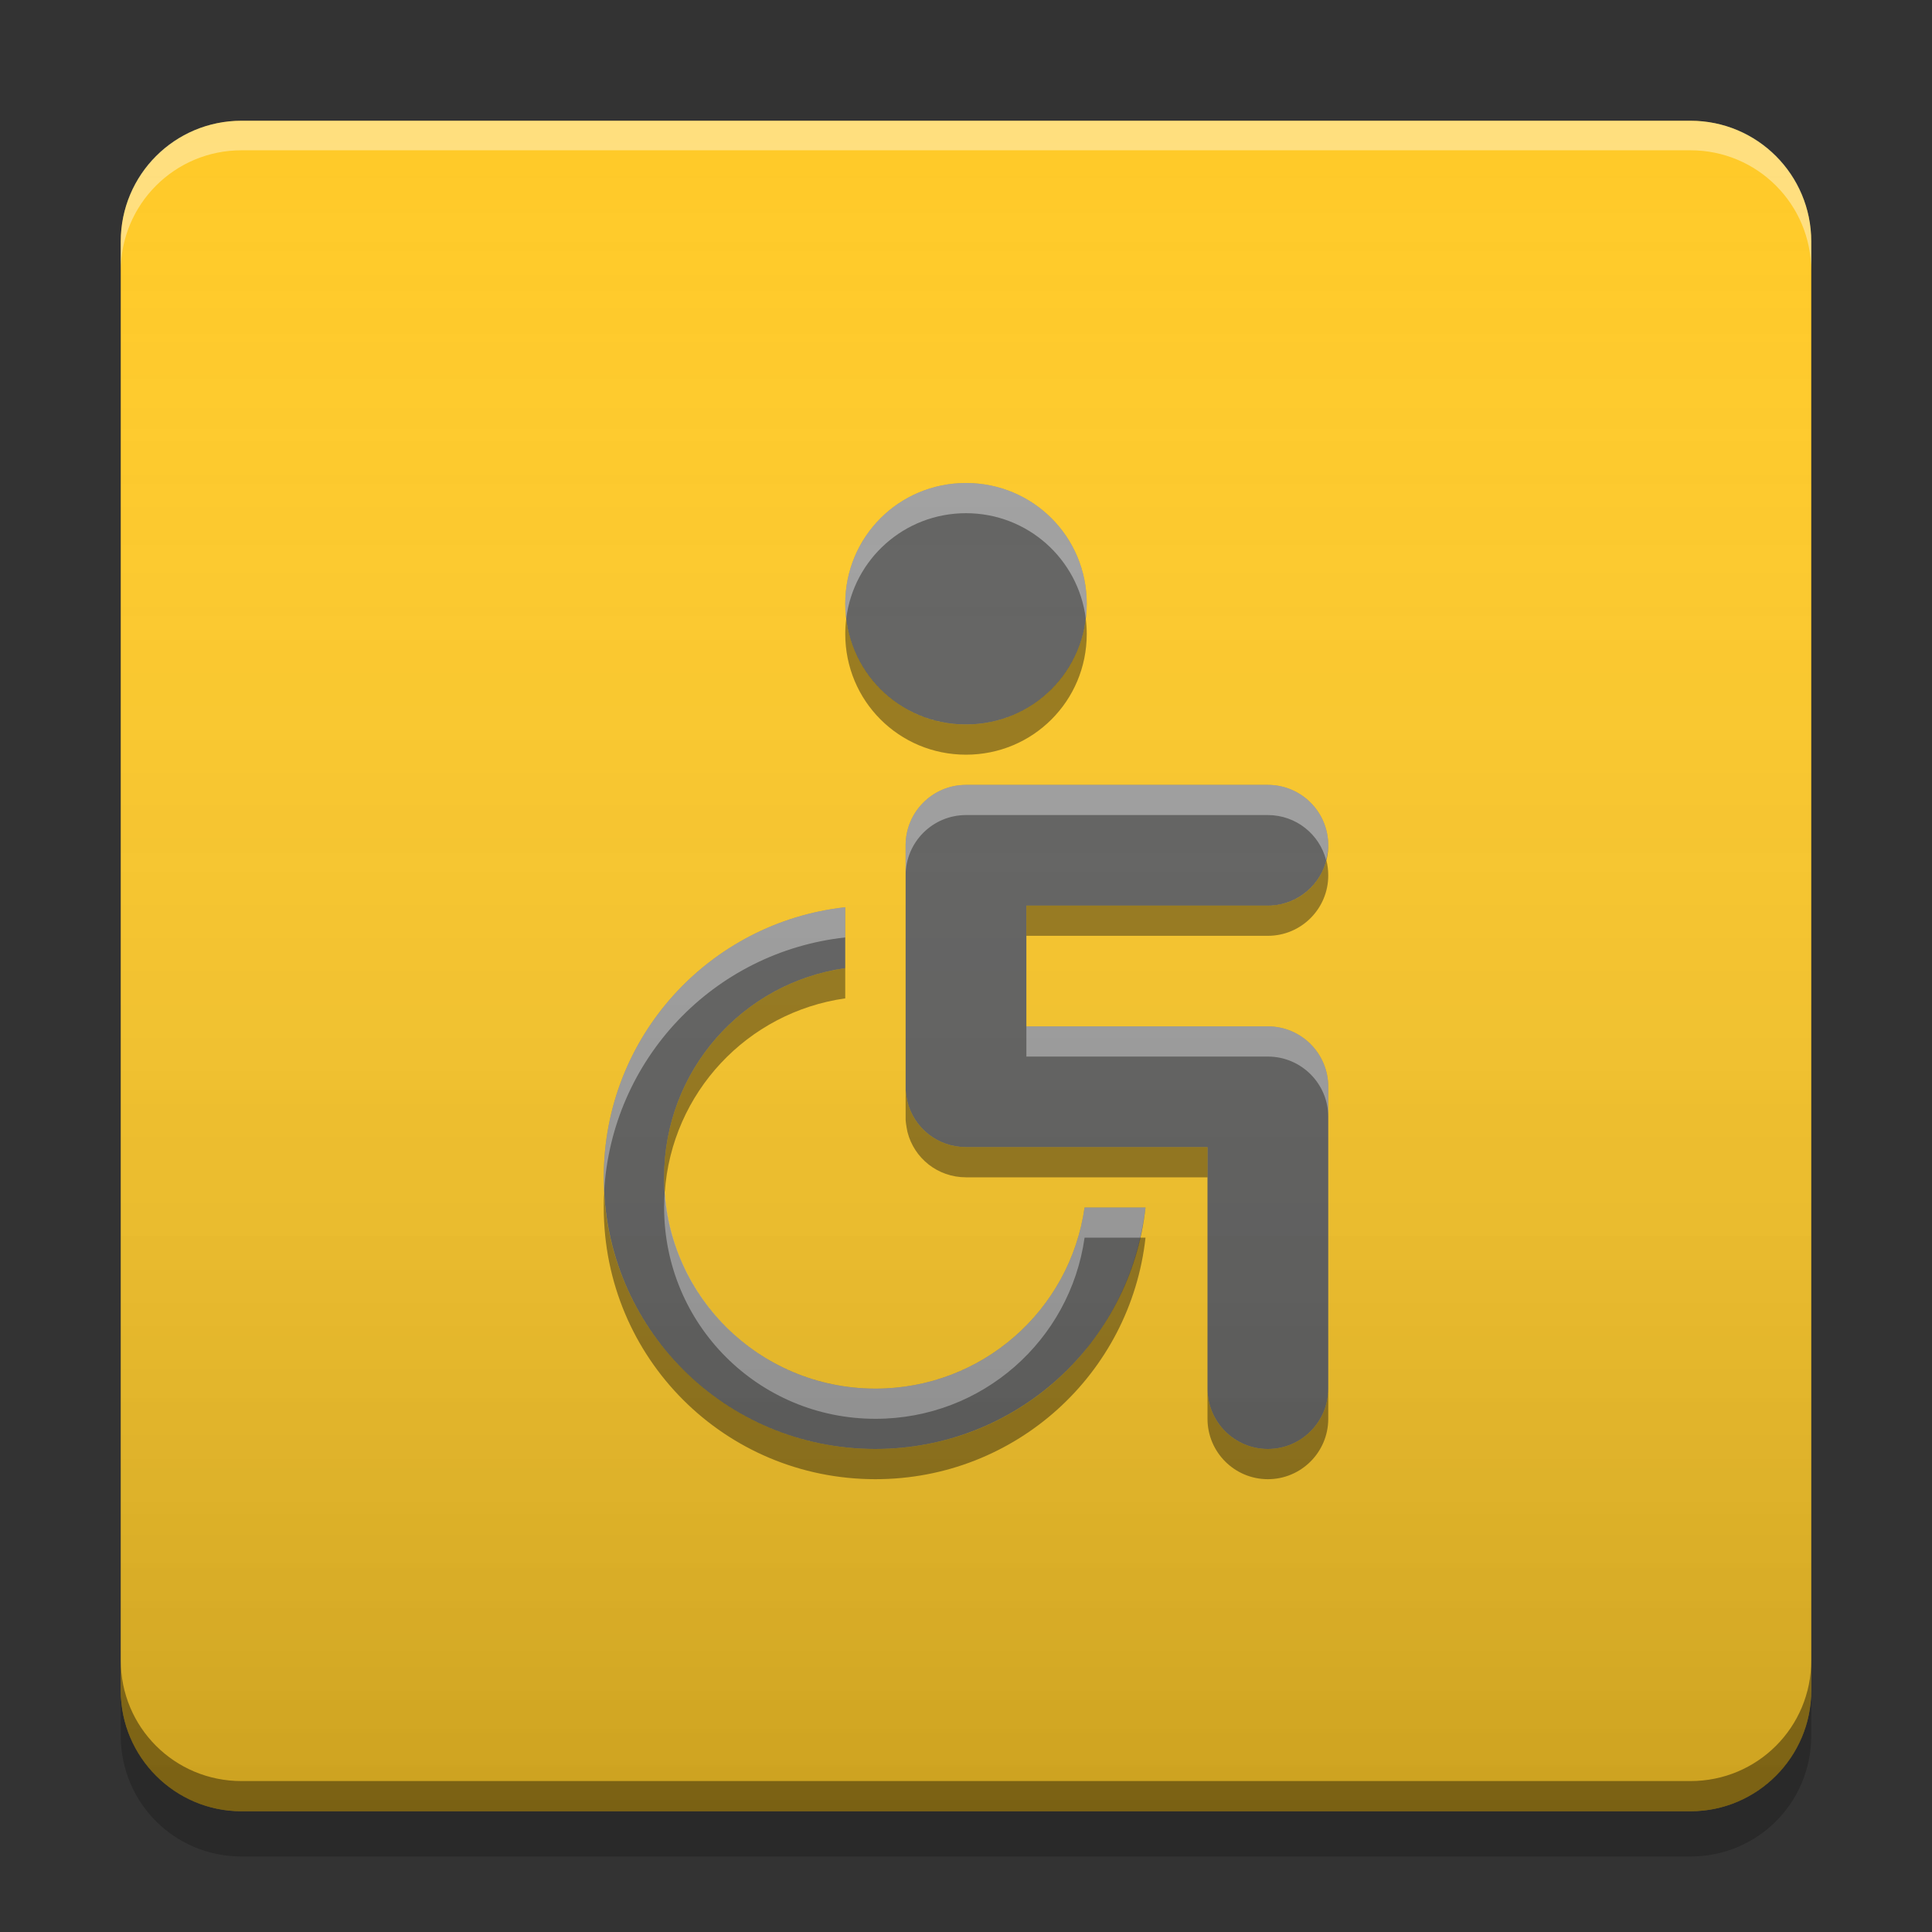 
<svg xmlns="http://www.w3.org/2000/svg" xmlns:xlink="http://www.w3.org/1999/xlink" width="24" height="24" viewBox="0 0 24 24" version="1.1">
<rect x="0" y="0" width="24" height="24" fill="#333333" stroke="none"/>
<defs>
<linearGradient id="linear0" gradientUnits="userSpaceOnUse" x1="8.467" y1="-199.125" x2="8.467" y2="-213.942" gradientTransform="matrix(1.417,0,0,1.417,-0,304.724)">
<stop offset="0" style="stop-color:rgb(0%,0%,0%);stop-opacity:0.2;"/>
<stop offset="1" style="stop-color:rgb(100%,100%,100%);stop-opacity:0;"/>
</linearGradient>
</defs>
<g id="surface1">
<path style=" stroke:none;fill-rule:nonzero;fill:rgb(100%,79.216%,15.686%);fill-opacity:1;" d="M 3 1.5 L 21 1.5 C 21.828 1.5 22.5 2.172 22.5 3 L 22.5 21 C 22.5 21.828 21.828 22.5 21 22.5 L 3 22.5 C 2.172 22.5 1.5 21.828 1.5 21 L 1.5 3 C 1.5 2.172 2.172 1.5 3 1.5 Z M 3 1.5 "/>
<path style=" stroke:none;fill-rule:nonzero;fill:rgb(0%,0%,0%);fill-opacity:0.4;" d="M 1.5 20.625 L 1.5 21 C 1.5 21.832 2.168 22.5 3 22.5 L 21 22.5 C 21.832 22.5 22.5 21.832 22.5 21 L 22.5 20.625 C 22.5 21.457 21.832 22.125 21 22.125 L 3 22.125 C 2.168 22.125 1.5 21.457 1.5 20.625 Z M 1.5 20.625 "/>
<path style=" stroke:none;fill-rule:nonzero;fill:rgb(0%,0%,0%);fill-opacity:0.2;" d="M 1.5 21 L 1.5 21.562 C 1.5 22.395 2.168 23.062 3 23.062 L 21 23.062 C 21.832 23.062 22.5 22.395 22.5 21.562 L 22.5 21 C 22.5 21.832 21.832 22.5 21 22.5 L 3 22.5 C 2.168 22.5 1.5 21.832 1.5 21 Z M 1.5 21 "/>
<path style=" stroke:none;fill-rule:nonzero;fill:rgb(100%,100%,100%);fill-opacity:0.4;" d="M 3 1.5 C 2.168 1.5 1.5 2.168 1.5 3 L 1.5 3.367 C 1.5 2.539 2.168 1.867 3 1.867 L 21 1.867 C 21.832 1.867 22.5 2.539 22.5 3.367 L 22.5 3 C 22.5 2.168 21.832 1.5 21 1.5 Z M 3 1.5 "/>
<path style=" stroke:none;fill-rule:nonzero;fill:rgb(38.039%,38.039%,38.039%);fill-opacity:0.996;" d="M 12 6 C 11.168 6 10.5 6.668 10.5 7.5 C 10.5 8.332 11.168 9 12 9 C 12.832 9 13.5 8.332 13.5 7.5 C 13.5 6.668 12.832 6 12 6 Z M 12 9.75 C 11.586 9.75 11.25 10.086 11.25 10.5 L 11.25 13.5 C 11.25 13.512 11.25 13.527 11.25 13.539 C 11.25 13.551 11.254 13.562 11.254 13.578 C 11.258 13.613 11.266 13.652 11.273 13.688 C 11.355 14.012 11.648 14.25 12 14.25 L 15 14.25 L 15 17.25 C 15 17.664 15.336 18 15.75 18 C 16.164 18 16.5 17.664 16.5 17.25 L 16.5 13.5 C 16.5 13.086 16.164 12.75 15.75 12.75 L 12.75 12.75 L 12.75 11.25 L 15.75 11.25 C 16.164 11.25 16.5 10.914 16.5 10.5 C 16.5 10.086 16.164 9.75 15.75 9.75 Z M 10.5 11.27 C 8.809 11.457 7.5 12.883 7.5 14.625 C 7.5 16.496 9.004 18 10.875 18 C 12.617 18 14.043 16.691 14.23 15 L 13.473 15 C 13.293 16.273 12.203 17.25 10.875 17.25 C 9.422 17.25 8.25 16.078 8.25 14.625 C 8.25 13.297 9.227 12.207 10.5 12.027 Z M 10.5 11.27 "/>
<path style=" stroke:none;fill-rule:nonzero;fill:rgb(100%,100%,100%);fill-opacity:0.4;" d="M 12 6 C 11.168 6 10.5 6.668 10.5 7.5 C 10.5 7.562 10.504 7.625 10.512 7.684 C 10.605 6.945 11.234 6.375 12 6.375 C 12.766 6.375 13.395 6.945 13.488 7.684 C 13.496 7.625 13.5 7.562 13.5 7.5 C 13.5 6.668 12.832 6 12 6 Z M 12 9.75 C 11.586 9.75 11.25 10.086 11.25 10.5 L 11.25 10.875 C 11.25 10.461 11.586 10.125 12 10.125 L 15.75 10.125 C 16.098 10.125 16.391 10.363 16.473 10.684 C 16.488 10.625 16.5 10.562 16.5 10.5 C 16.5 10.086 16.164 9.75 15.75 9.75 Z M 10.5 11.27 C 8.809 11.457 7.5 12.883 7.5 14.625 C 7.5 14.688 7.5 14.75 7.504 14.812 C 7.594 13.156 8.867 11.824 10.5 11.645 Z M 12.75 12.75 L 12.75 13.125 L 15.75 13.125 C 16.164 13.125 16.5 13.461 16.5 13.875 L 16.5 13.5 C 16.5 13.086 16.164 12.75 15.75 12.75 Z M 8.258 14.793 C 8.254 14.863 8.25 14.93 8.25 15 C 8.25 16.453 9.422 17.625 10.875 17.625 C 12.203 17.625 13.293 16.648 13.473 15.375 L 14.164 15.375 C 14.191 15.254 14.215 15.129 14.23 15 L 13.473 15 C 13.293 16.273 12.203 17.25 10.875 17.25 C 9.477 17.25 8.344 16.168 8.258 14.793 Z M 8.258 14.793 "/>
<path style=" stroke:none;fill-rule:nonzero;fill:rgb(0%,0%,0%);fill-opacity:0.4;" d="M 10.512 7.688 C 10.504 7.75 10.5 7.812 10.5 7.875 C 10.5 8.707 11.168 9.375 12 9.375 C 12.832 9.375 13.5 8.707 13.5 7.875 C 13.5 7.812 13.496 7.75 13.488 7.688 C 13.395 8.43 12.766 9 12 9 C 11.234 9 10.605 8.43 10.512 7.688 Z M 16.477 10.688 C 16.391 11.012 16.102 11.25 15.75 11.25 L 12.75 11.25 L 12.75 11.625 L 15.75 11.625 C 16.164 11.625 16.5 11.289 16.5 10.875 C 16.5 10.809 16.492 10.746 16.477 10.688 Z M 10.5 12.027 C 9.227 12.207 8.25 13.297 8.25 14.625 C 8.25 14.688 8.254 14.75 8.258 14.812 C 8.344 13.57 9.285 12.574 10.5 12.402 Z M 11.25 13.5 L 11.25 13.875 C 11.25 13.887 11.25 13.902 11.25 13.914 C 11.25 13.926 11.254 13.938 11.254 13.953 C 11.258 13.988 11.266 14.027 11.273 14.062 C 11.355 14.387 11.648 14.625 12 14.625 L 15 14.625 L 15 14.25 L 12 14.25 C 11.648 14.25 11.355 14.012 11.273 13.688 C 11.266 13.652 11.258 13.613 11.254 13.578 C 11.254 13.562 11.25 13.551 11.25 13.539 C 11.25 13.527 11.25 13.512 11.25 13.5 Z M 7.504 14.816 C 7.5 14.875 7.5 14.938 7.5 15 C 7.5 16.871 9.004 18.375 10.875 18.375 C 12.617 18.375 14.043 17.066 14.23 15.375 L 14.164 15.375 C 13.824 16.883 12.488 18 10.875 18 C 9.07 18 7.602 16.594 7.504 14.816 Z M 15 17.25 L 15 17.625 C 15 18.039 15.336 18.375 15.75 18.375 C 16.164 18.375 16.5 18.039 16.5 17.625 L 16.5 17.25 C 16.5 17.664 16.164 18 15.75 18 C 15.336 18 15 17.664 15 17.25 Z M 15 17.25 "/>
<path style=" stroke:none;fill-rule:nonzero;fill:url(#linear0);" d="M 3 1.5 L 21 1.5 C 21.828 1.5 22.5 2.172 22.5 3 L 22.5 21 C 22.5 21.828 21.828 22.5 21 22.5 L 3 22.5 C 2.172 22.5 1.5 21.828 1.5 21 L 1.5 3 C 1.5 2.172 2.172 1.5 3 1.5 Z M 3 1.5 "/>
</g>
</svg>
